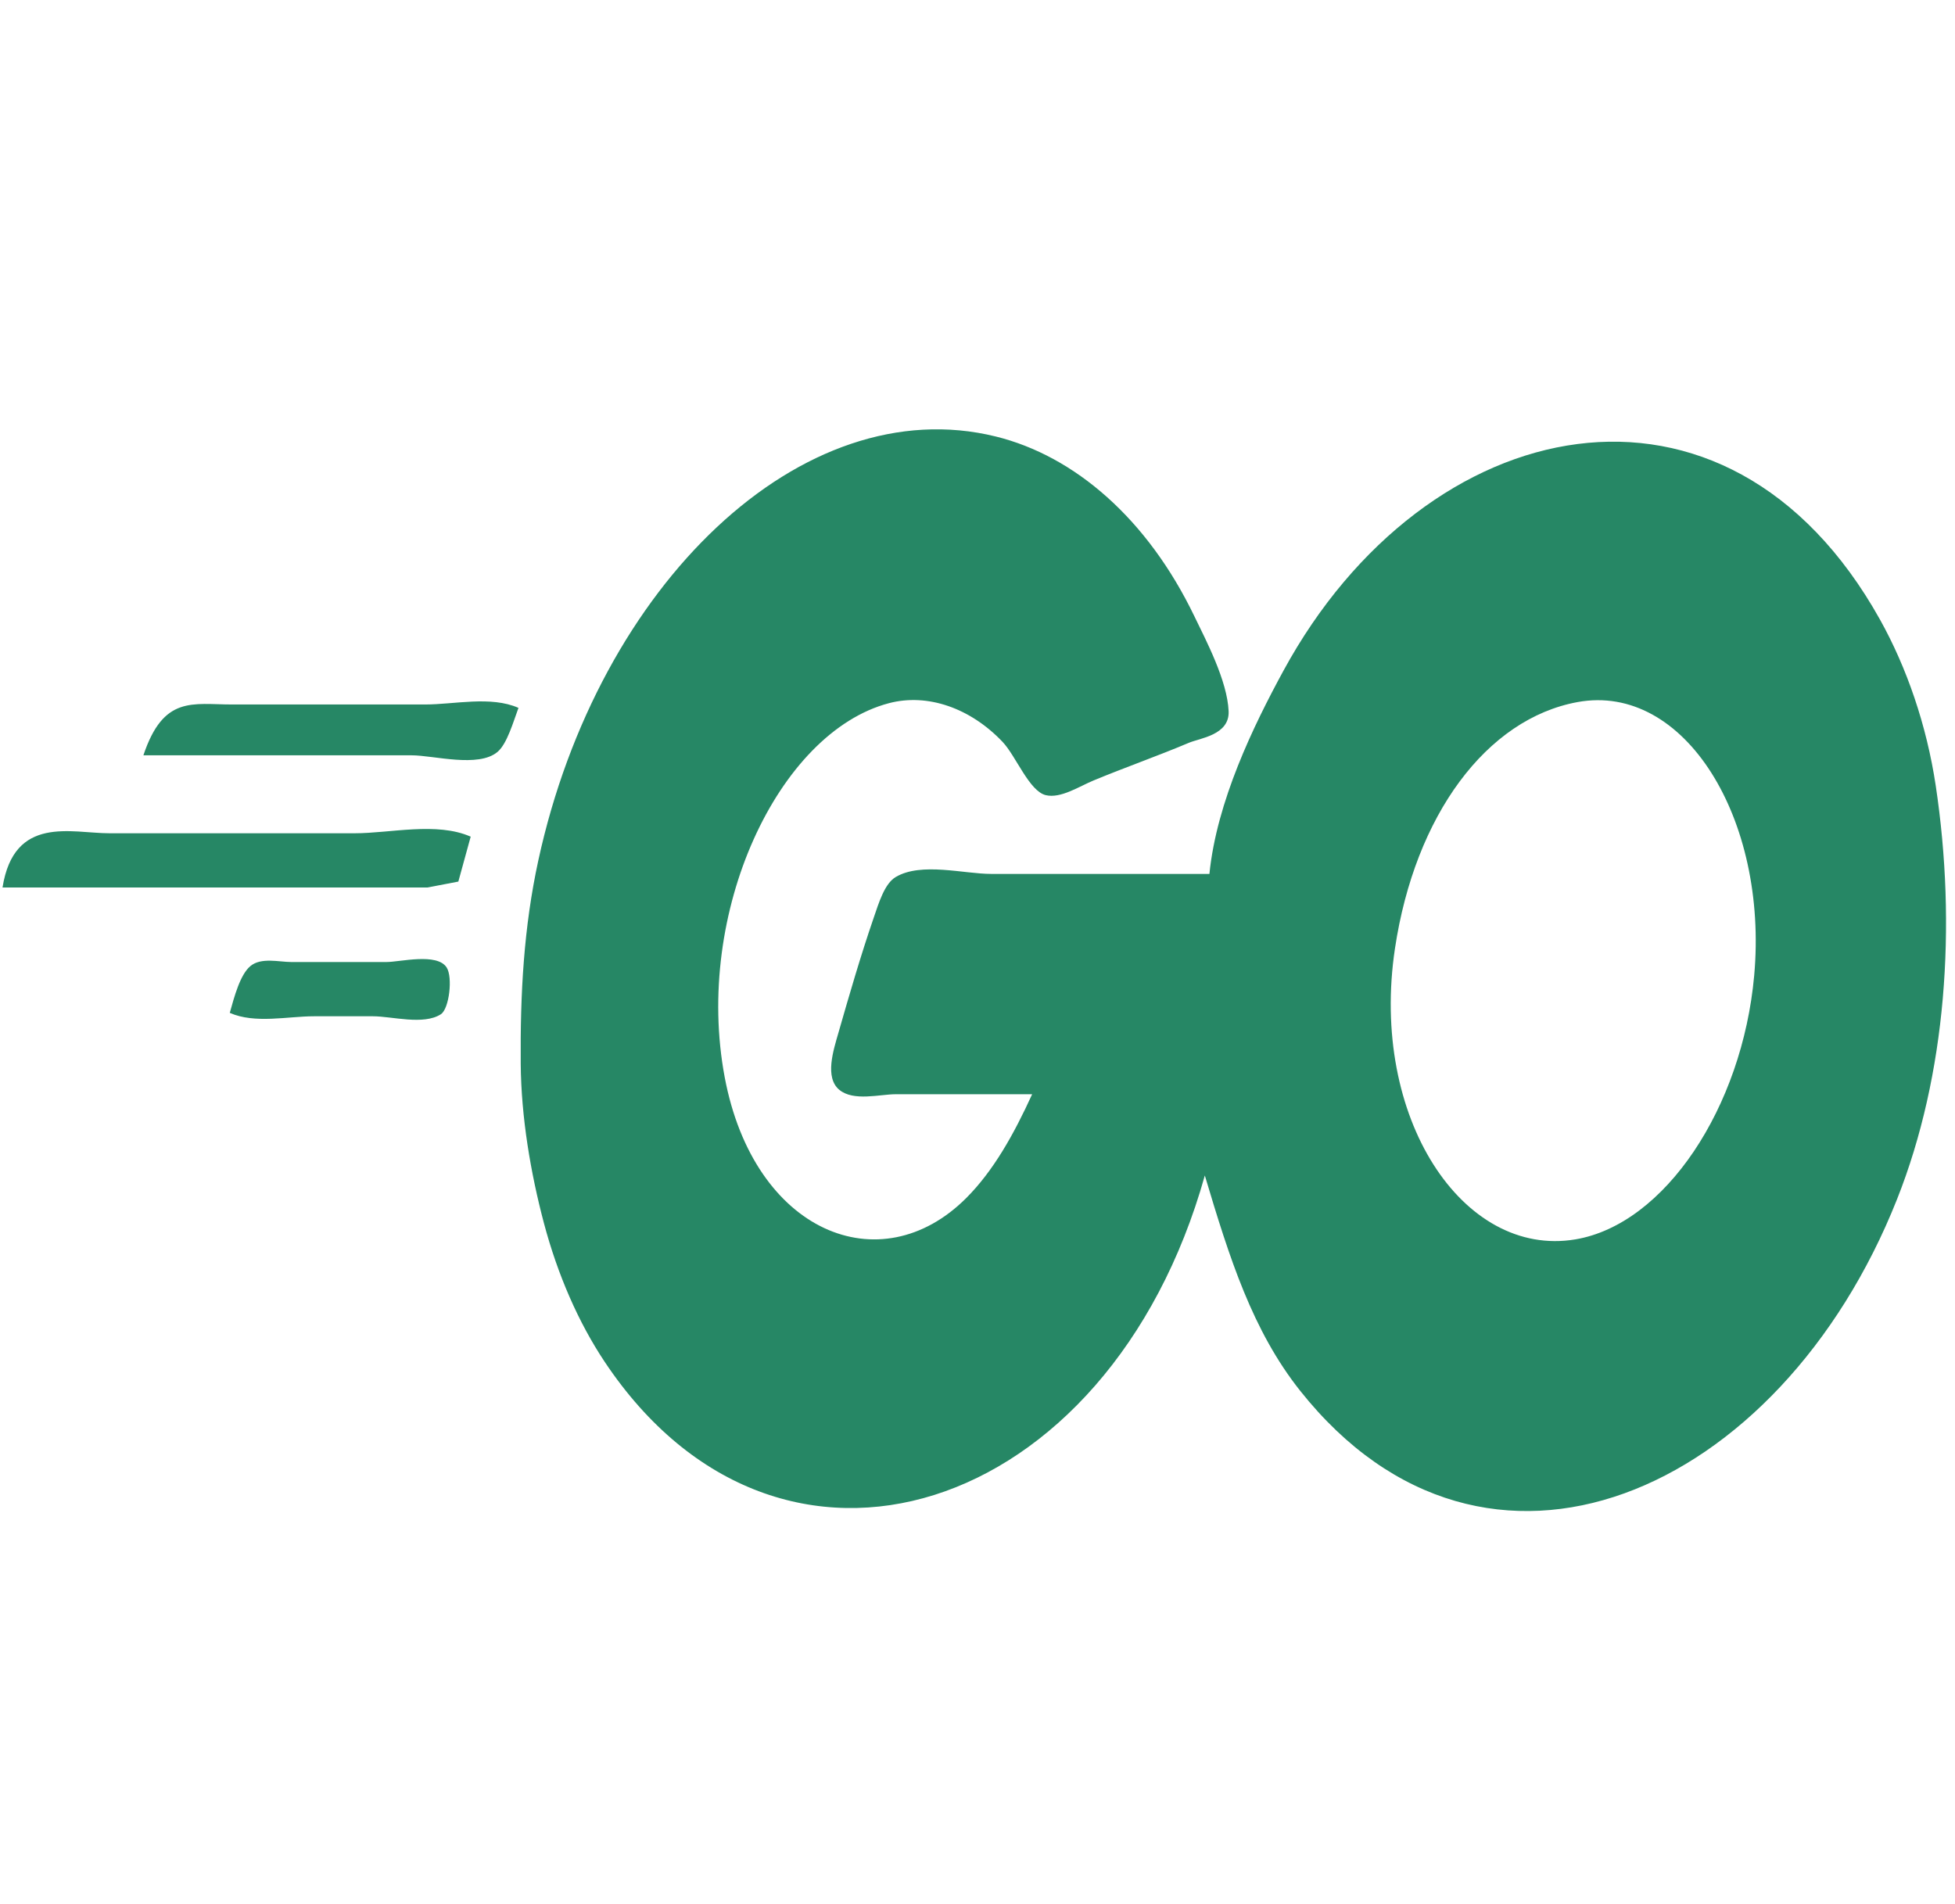 <?xml version="1.0" encoding="UTF-8" standalone="no"?>
<!-- Created with Inkscape (http://www.inkscape.org/) -->

<svg
   width="51.304mm"
   height="49.972mm"
   viewBox="0 0 51.304 49.972"
   version="1.1"
   id="svg5"
   xmlns="http://www.w3.org/2000/svg"
   >
  <defs
     id="defs2" />
  <path
     style="fill:#268765;fill-opacity:1;stroke:none;stroke-width:0.073"
     d="m 31.618,30.852 c 0.648,2.171 1.25,4.074 2.505,5.653 4.868,6.125 12.584,2.721 15.66,-5.031 1.296,-3.267 1.567,-7.183 1.016,-10.851 -0.239,-1.593 -0.764,-3.108 -1.461,-4.358 -4.029,-7.226 -11.927,-5.517 -15.655,1.334 -0.791,1.453 -1.754,3.435 -1.945,5.337 h -5.726 c -0.719,0 -1.833,-0.315 -2.504,0.08 -0.295,0.173 -0.446,0.681 -0.582,1.077 -0.338,0.982 -0.636,2.009 -0.927,3.024 -0.129,0.448 -0.361,1.162 0.025,1.484 0.374,0.312 1.066,0.117 1.483,0.117 h 3.579 c -0.48,1.052 -1.015,2.01 -1.73,2.725 -2.251,2.251 -5.571,0.906 -6.338,-3.17 -0.813,-4.324 1.401,-9.052 4.31,-9.818 1.017,-0.268 2.142,0.131 2.982,1.016 0.352,0.371 0.699,1.293 1.134,1.398 0.391,0.094 0.879,-0.231 1.252,-0.385 0.832,-0.345 1.674,-0.639 2.505,-0.99 0.291,-0.123 1.068,-0.202 1.041,-0.828 -0.034,-0.802 -0.594,-1.86 -0.897,-2.489 -1.232,-2.56 -3.141,-4.21 -5.214,-4.721 -5.078,-1.251 -10.43,3.881 -12.004,11.125 -0.383,1.762 -0.476,3.497 -0.462,5.337 0.011,1.407 0.263,2.879 0.608,4.18 0.362,1.361 0.906,2.609 1.598,3.647 4.581,6.864 13.23,4.073 15.746,-4.892 m 9.782,-12.427 c 2.813,-0.515 5.006,3.075 4.635,7.179 -0.312,3.457 -2.342,6.53 -4.695,6.923 -2.953,0.493 -5.399,-3.196 -4.732,-7.634 0.526,-3.501 2.403,-6.03 4.792,-6.468 M 3.763,19.823 H 10.802 c 0.576,0 1.753,0.336 2.256,-0.091 0.25,-0.213 0.413,-0.79 0.548,-1.154 -0.727,-0.321 -1.687,-0.089 -2.445,-0.089 H 6.089 c -1.034,0 -1.799,-0.244 -2.326,1.334 M 0.065,23.292 H 9.251 11.219 l 0.809,-0.155 0.324,-1.179 c -0.894,-0.394 -2.109,-0.089 -3.042,-0.089 H 2.869 c -0.992,0 -2.499,-0.487 -2.803,1.423 m 5.965,3.291 c 0.661,0.291 1.519,0.089 2.207,0.089 h 1.551 c 0.492,0 1.328,0.241 1.781,-0.054 0.218,-0.142 0.316,-0.97 0.151,-1.227 -0.253,-0.392 -1.227,-0.143 -1.574,-0.143 H 7.64 c -0.313,0 -0.785,-0.128 -1.067,0.105 -0.274,0.226 -0.428,0.819 -0.543,1.229 z"
     id="path1147" />
  <path
     style="fill:#000000;stroke-width:0.05"
     id="path935"
     d="" />
  <path
     style="fill:#000000;stroke-width:0.05"
     id="path915"
     d="" />
</svg>
